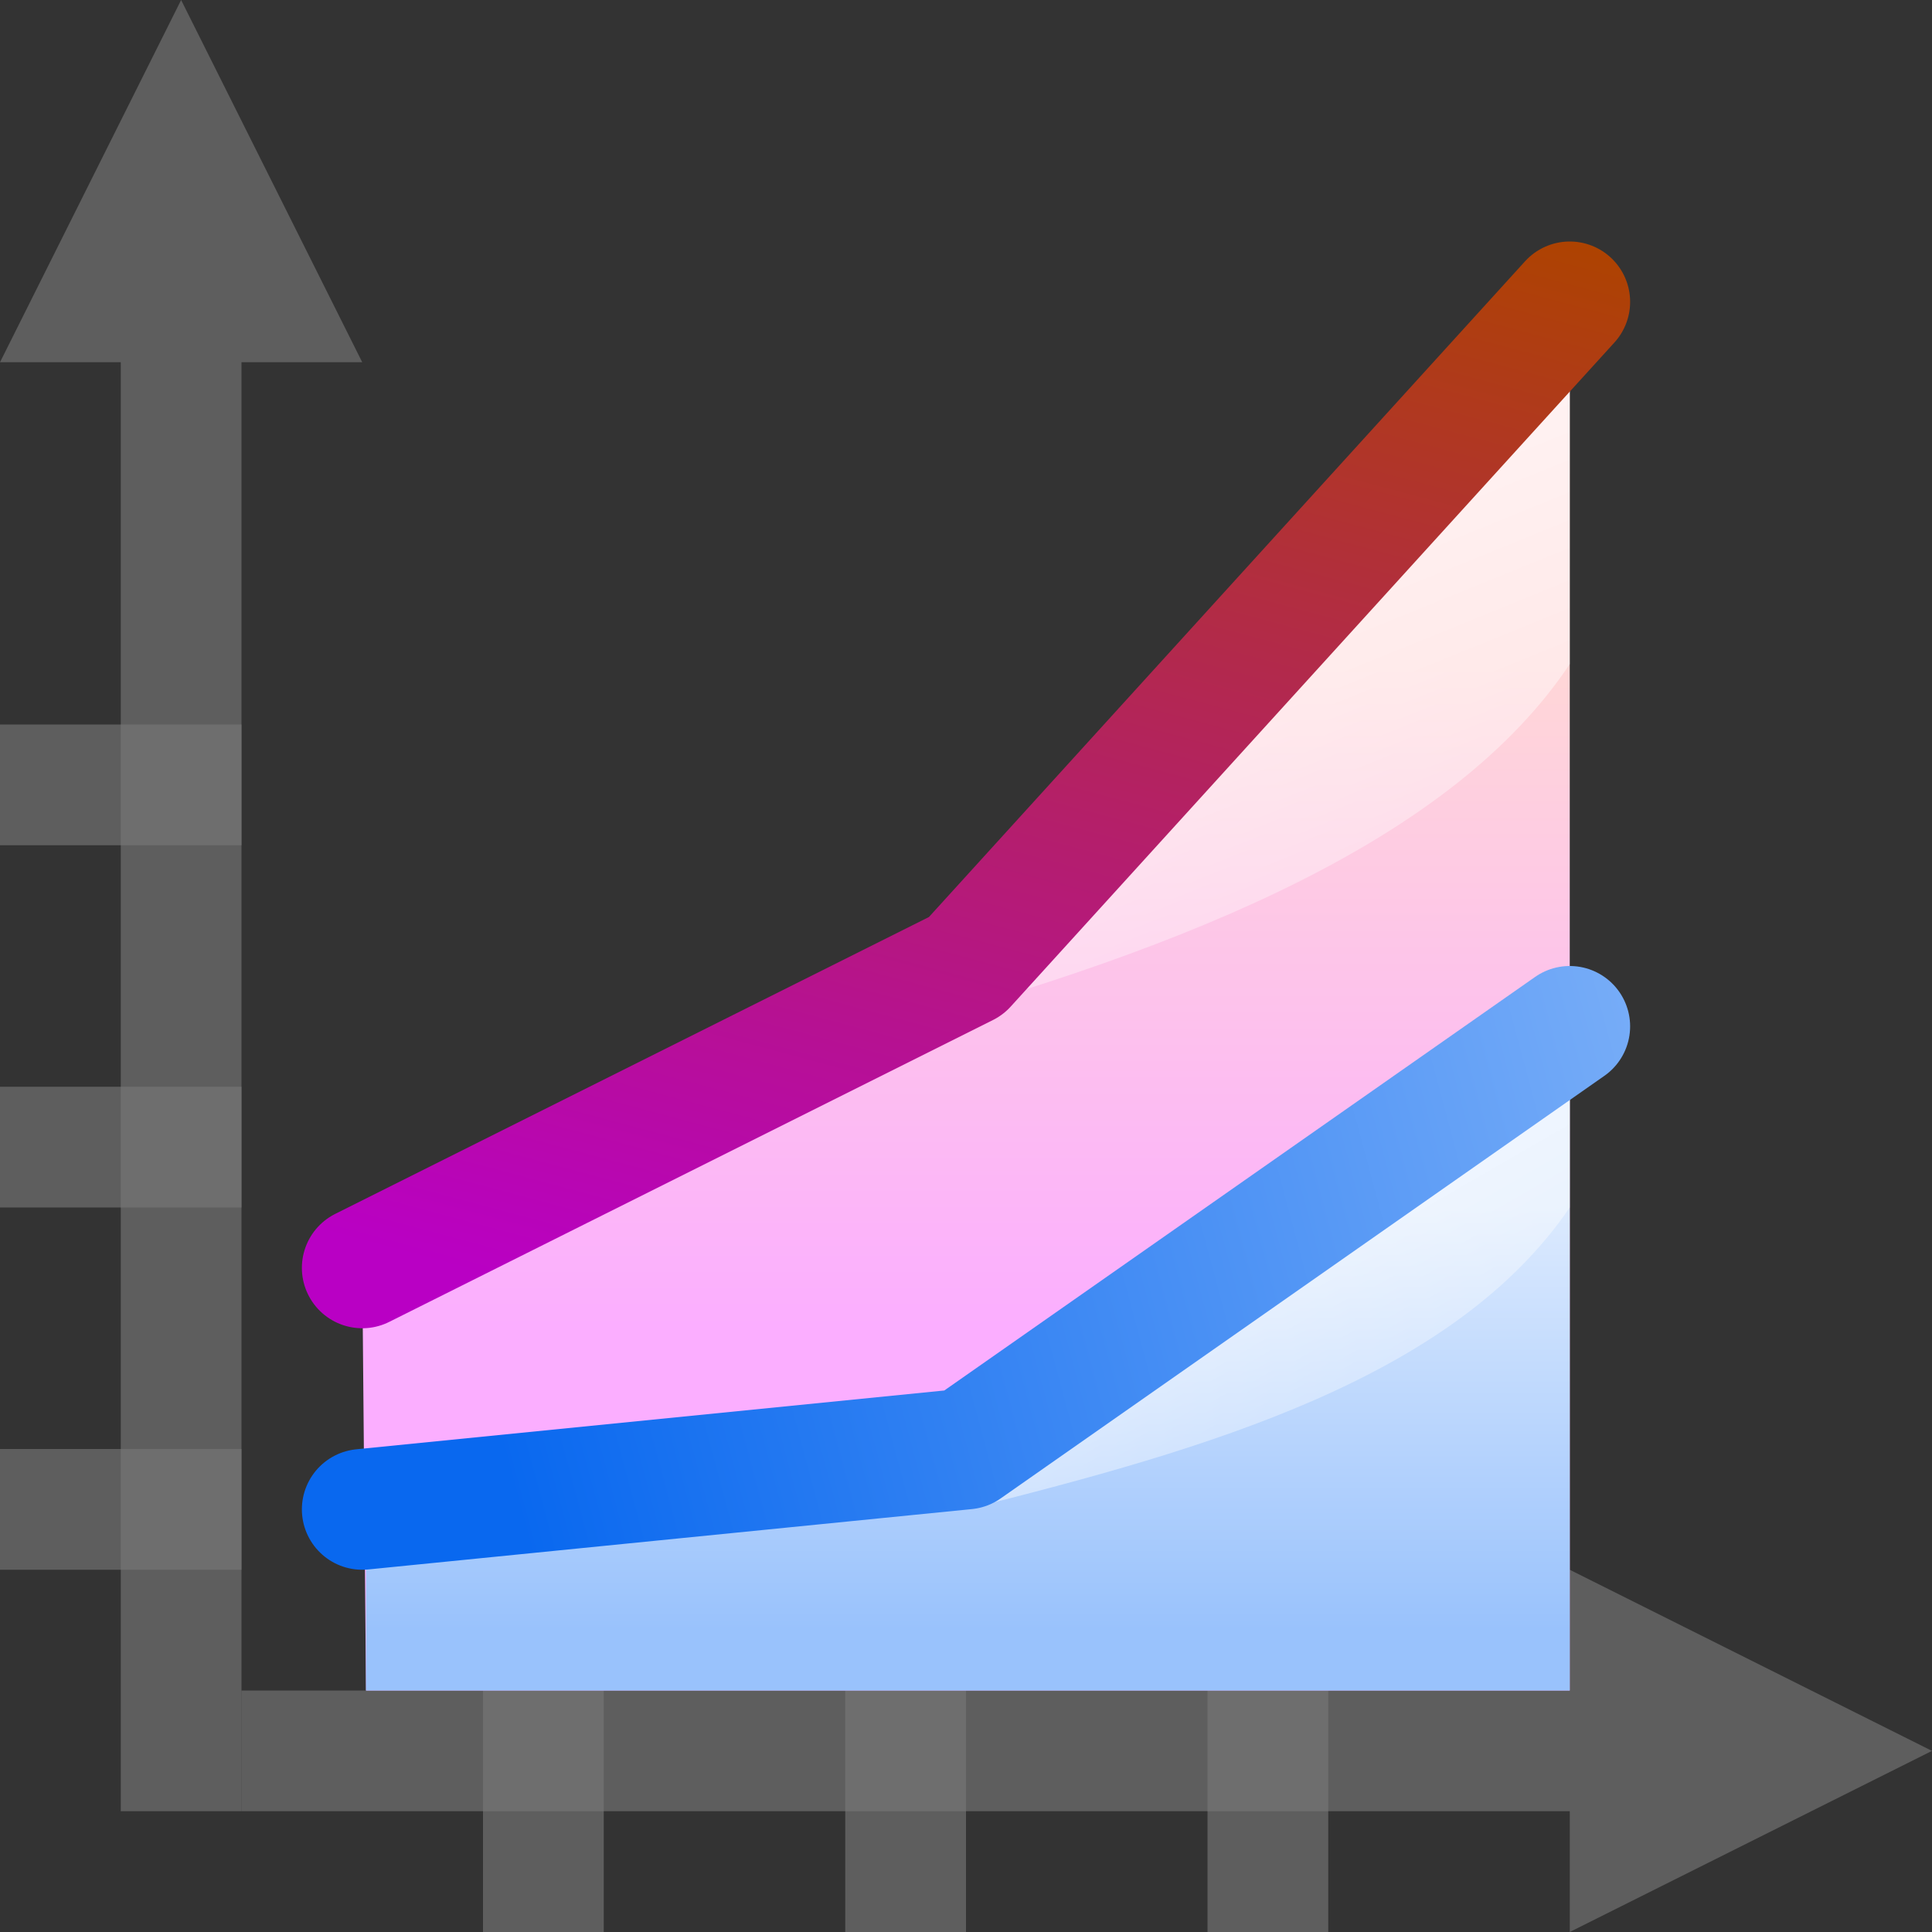 <svg height="16" width="16" xmlns="http://www.w3.org/2000/svg" xmlns:xlink="http://www.w3.org/1999/xlink"><rect width="100%" height="100%" fill="#333333" stroke="none"/><linearGradient id="a" gradientUnits="userSpaceOnUse" x1="66.066" x2="66.066" y1="88.046" y2="43.958"><stop offset="0" stop-color="#fbaeff"/><stop offset="1" stop-color="#ffd7d7"/></linearGradient><linearGradient id="b" gradientUnits="userSpaceOnUse" x1="68" x2="68" y1="108" y2="80"><stop offset="0" stop-color="#99c2fc"/><stop offset="1" stop-color="#dceafe"/></linearGradient><linearGradient id="c"><stop offset="0" stop-color="#fff"/><stop offset="1" stop-color="#fff" stop-opacity="0"/></linearGradient><linearGradient id="d" gradientUnits="userSpaceOnUse" x1="84" x2="110" xlink:href="#c" y1="56" y2="101.033"/><linearGradient id="e" gradientUnits="userSpaceOnUse" x1="92.705" x2="120" xlink:href="#c" y1="4.803" y2="72"/><linearGradient id="f" gradientUnits="userSpaceOnUse" x1="32" x2="54.052" y1="84.469" y2="2.171"><stop offset="0" stop-color="#b900c4"/><stop offset="1" stop-color="#ae4300"/></linearGradient><linearGradient id="g" gradientUnits="userSpaceOnUse" x1="23.5" x2="140.198" y1="60" y2="28.731"><stop offset="0" stop-color="#0968ef"/><stop offset="1" stop-color="#aecffc"/></linearGradient><g transform="scale(.125)"><path d="m0 96h16v8h-16z" fill="#787878" fill-opacity=".616"/><path d="m-128 32h16v8h-16z" fill="#787878" fill-opacity=".616" transform="rotate(-90)"/><path d="m12 0-4 8-8 16h8v96h8v-96h8l-8-16z" fill="#797979" opacity=".614"/><path d="m128 116-8 4-16 8v-8h-88v-8h88v-8l16 8z" fill="#797979" opacity=".614"/><g fill="#787878" fill-opacity=".616"><path d="m-128 56h16v8h-16z" transform="rotate(-90)"/><path d="m-128 80h16v8h-16z" transform="rotate(-90)"/><path d="m0 72h16v8h-16z"/><path d="m0 48h16v8h-16z"/></g><path d="m24 84 .25 28h79.75v-92l-40 44z" fill="url(#a)" fill-rule="evenodd"/><path d="m24.25 100v12h79.75v-44l-40 28z" fill="url(#b)" fill-rule="evenodd"/><path d="m104 68-40 28v4c16-4 32.278-8.672 40-20z" fill="url(#d)"/><path d="m104 20-40 44-8 4 1.812.5c21.582-5.783 38.559-13.071 46.188-24.5z" fill="url(#e)" fill-rule="evenodd"/><g fill="none" stroke-linecap="round" stroke-linejoin="round" stroke-width="8"><path d="m24 84 40-20 40-44" stroke="url(#f)"/><path d="m24 100 40-4 40-28" stroke="url(#g)"/></g></g></svg>